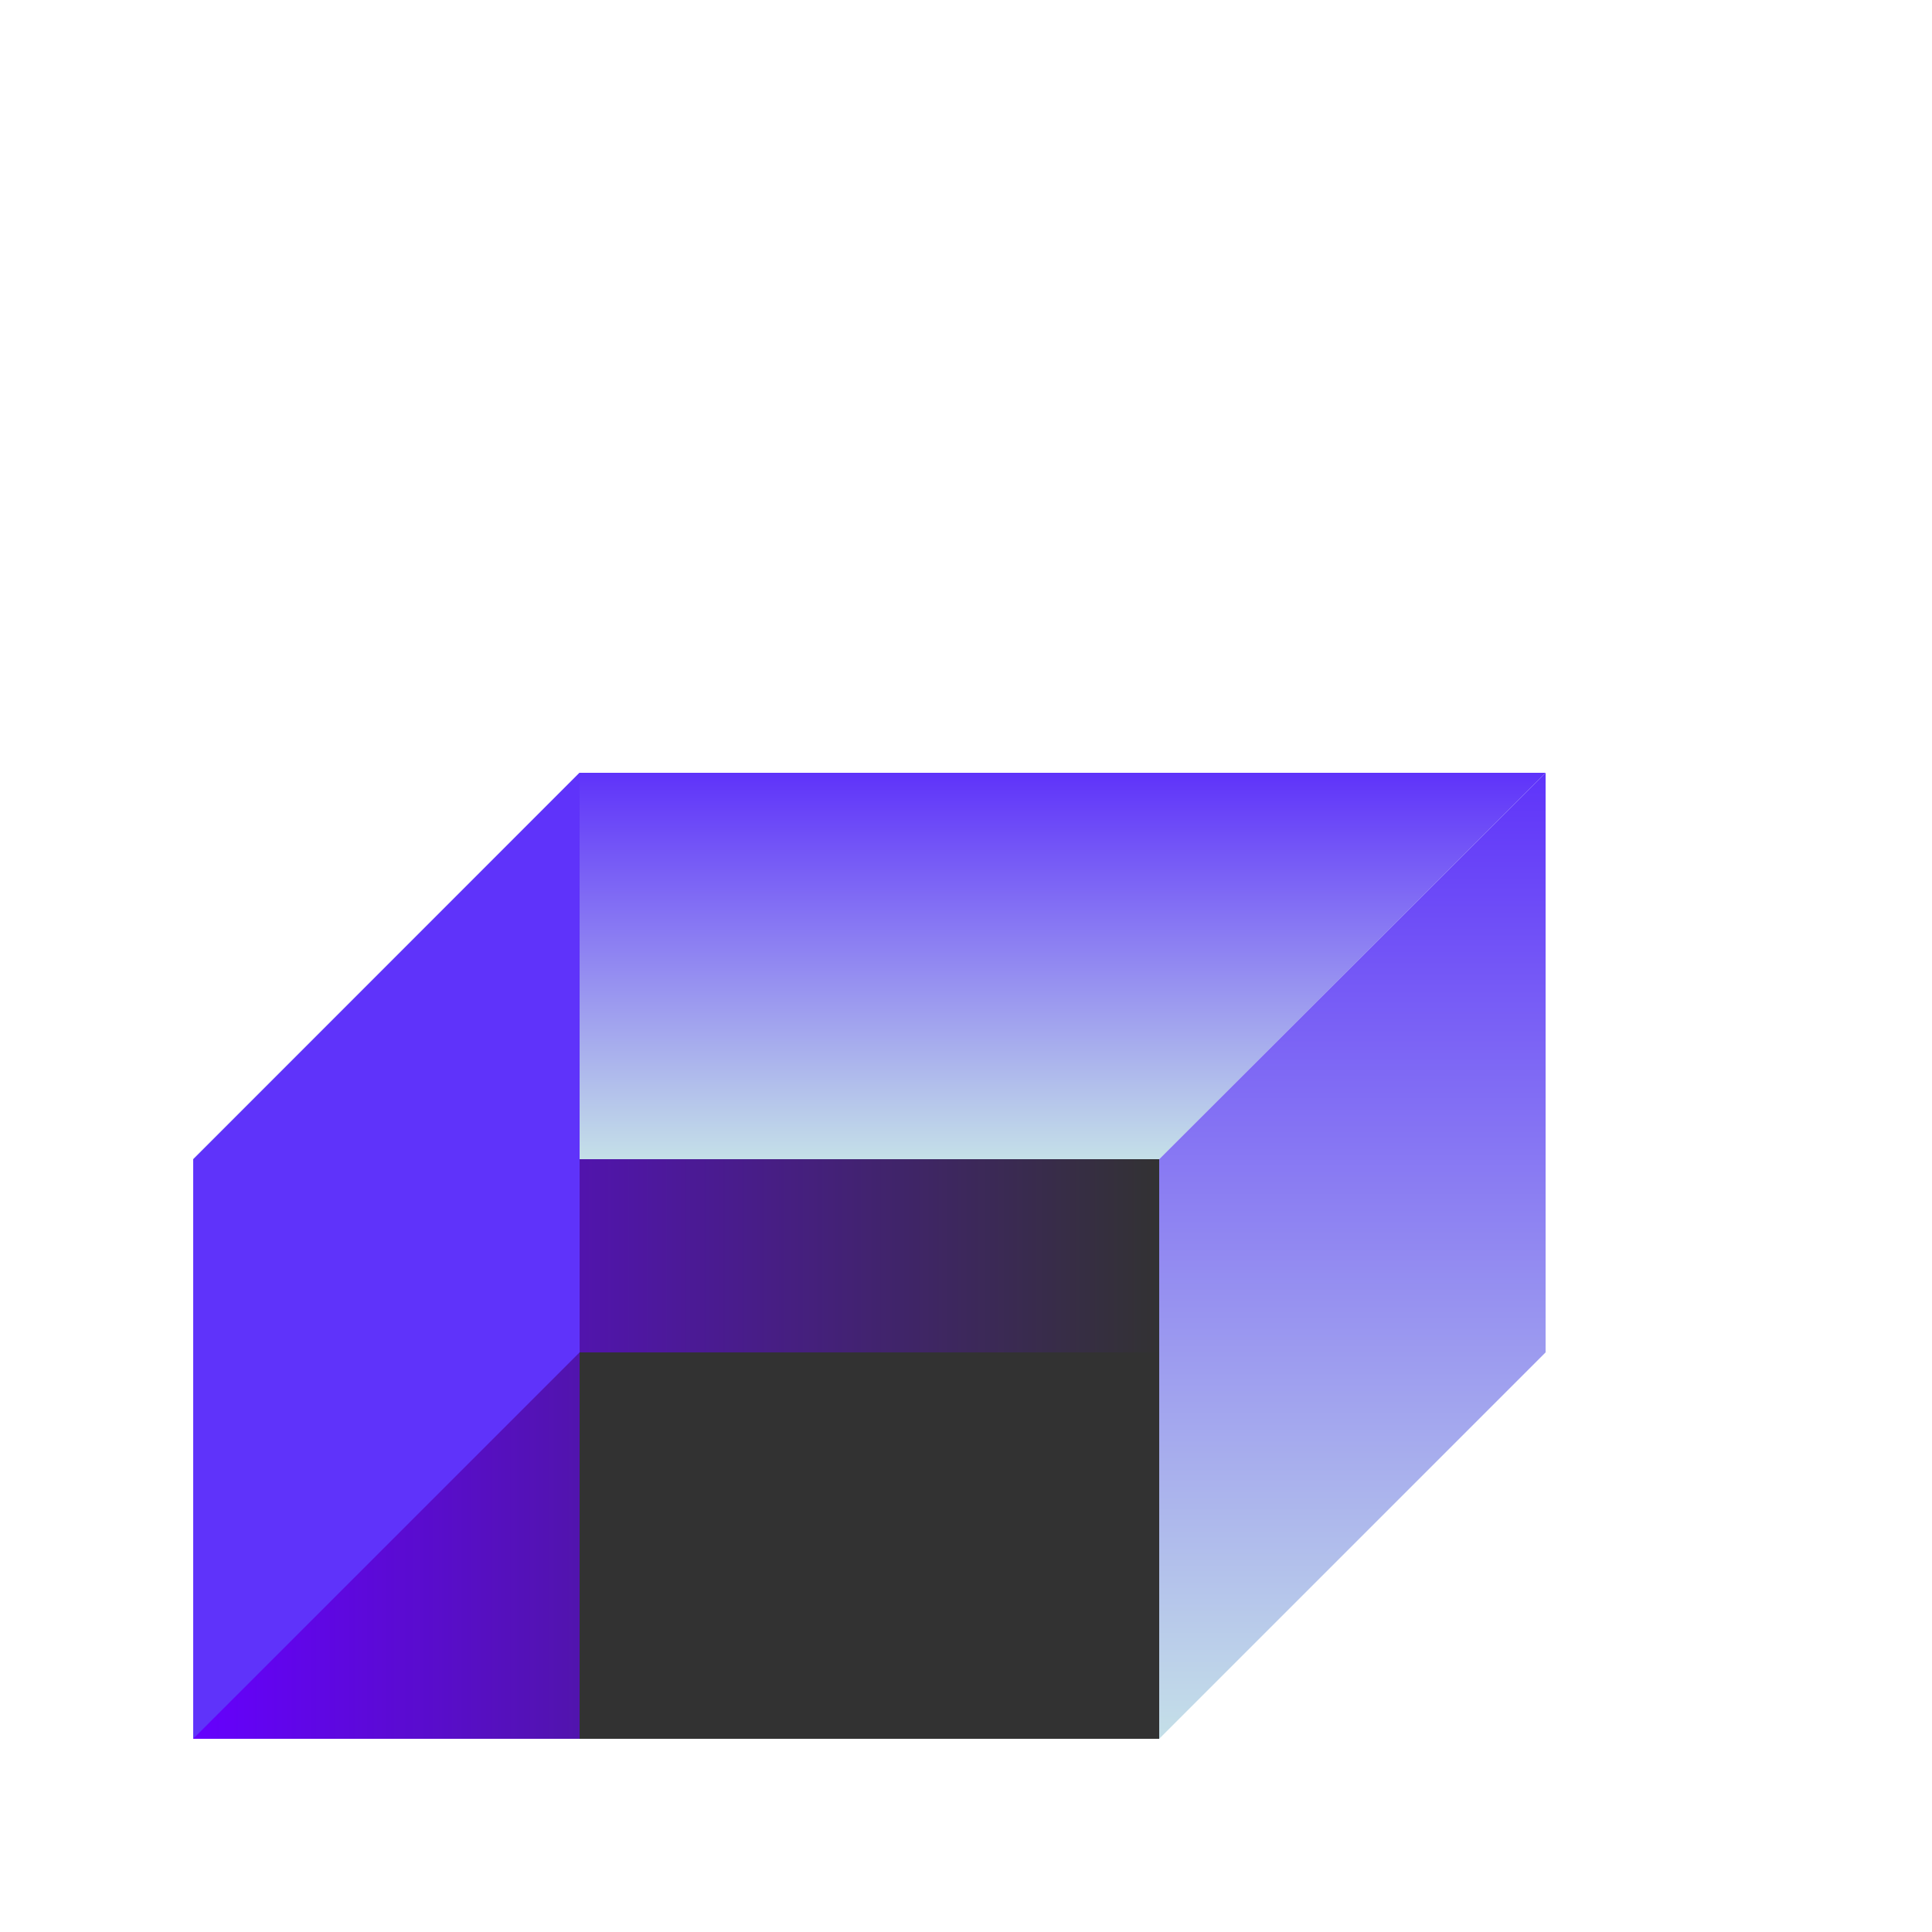 <svg width="100px" height="100px" viewBox="0 0 100 100" xmlns="http://www.w3.org/2000/svg">
  <defs>
    <linearGradient id="grad1" x1="0%" y1="0%" x2="100%" y2="0%">
      <stop offset="0%" style="stop-color:#6600ff;stop-opacity:1" />
      <stop offset="100%" style="stop-color:#323232;stop-opacity:1" />
    </linearGradient>
    <linearGradient id="grad2" x1="0%" y1="0%" x2="0%" y2="100%">
      <stop offset="0%" style="stop-color:#5f33fa;stop-opacity:1" />
      <stop offset="100%" style="stop-color:#c5e0e8;stop-opacity:1" />
    </linearGradient>
    <filter id="shadow" x="-20%" y="-20%" width="200%" height="200%">
      <feDropShadow dx="4" dy="4" stdDeviation="3" flood-color="black" flood-opacity="0.5"/>
    </filter>
  </defs>

  <!-- Base rectangle -->
  <rect x="10" y="60" width="50" height="30" fill="url(#grad1)" filter="url(#shadow)"/>

  <!-- Top face -->
  <polygon points="10,60 30,40 80,40 60,60" fill="url(#grad2)"/>

  <!-- Left face -->
  <polygon points="10,60 30,40 30,70 10,90" fill="#5f33fa"/>

  <!-- Right face -->
  <polygon points="60,60 80,40 80,70 60,90" fill="url(#grad2)"/>

  <!-- Additional face for depth -->
  <polygon points="30,70 60,70 60,90 30,90" fill="#323232"/>

  <!-- Shadow effect -->
  
</svg>
